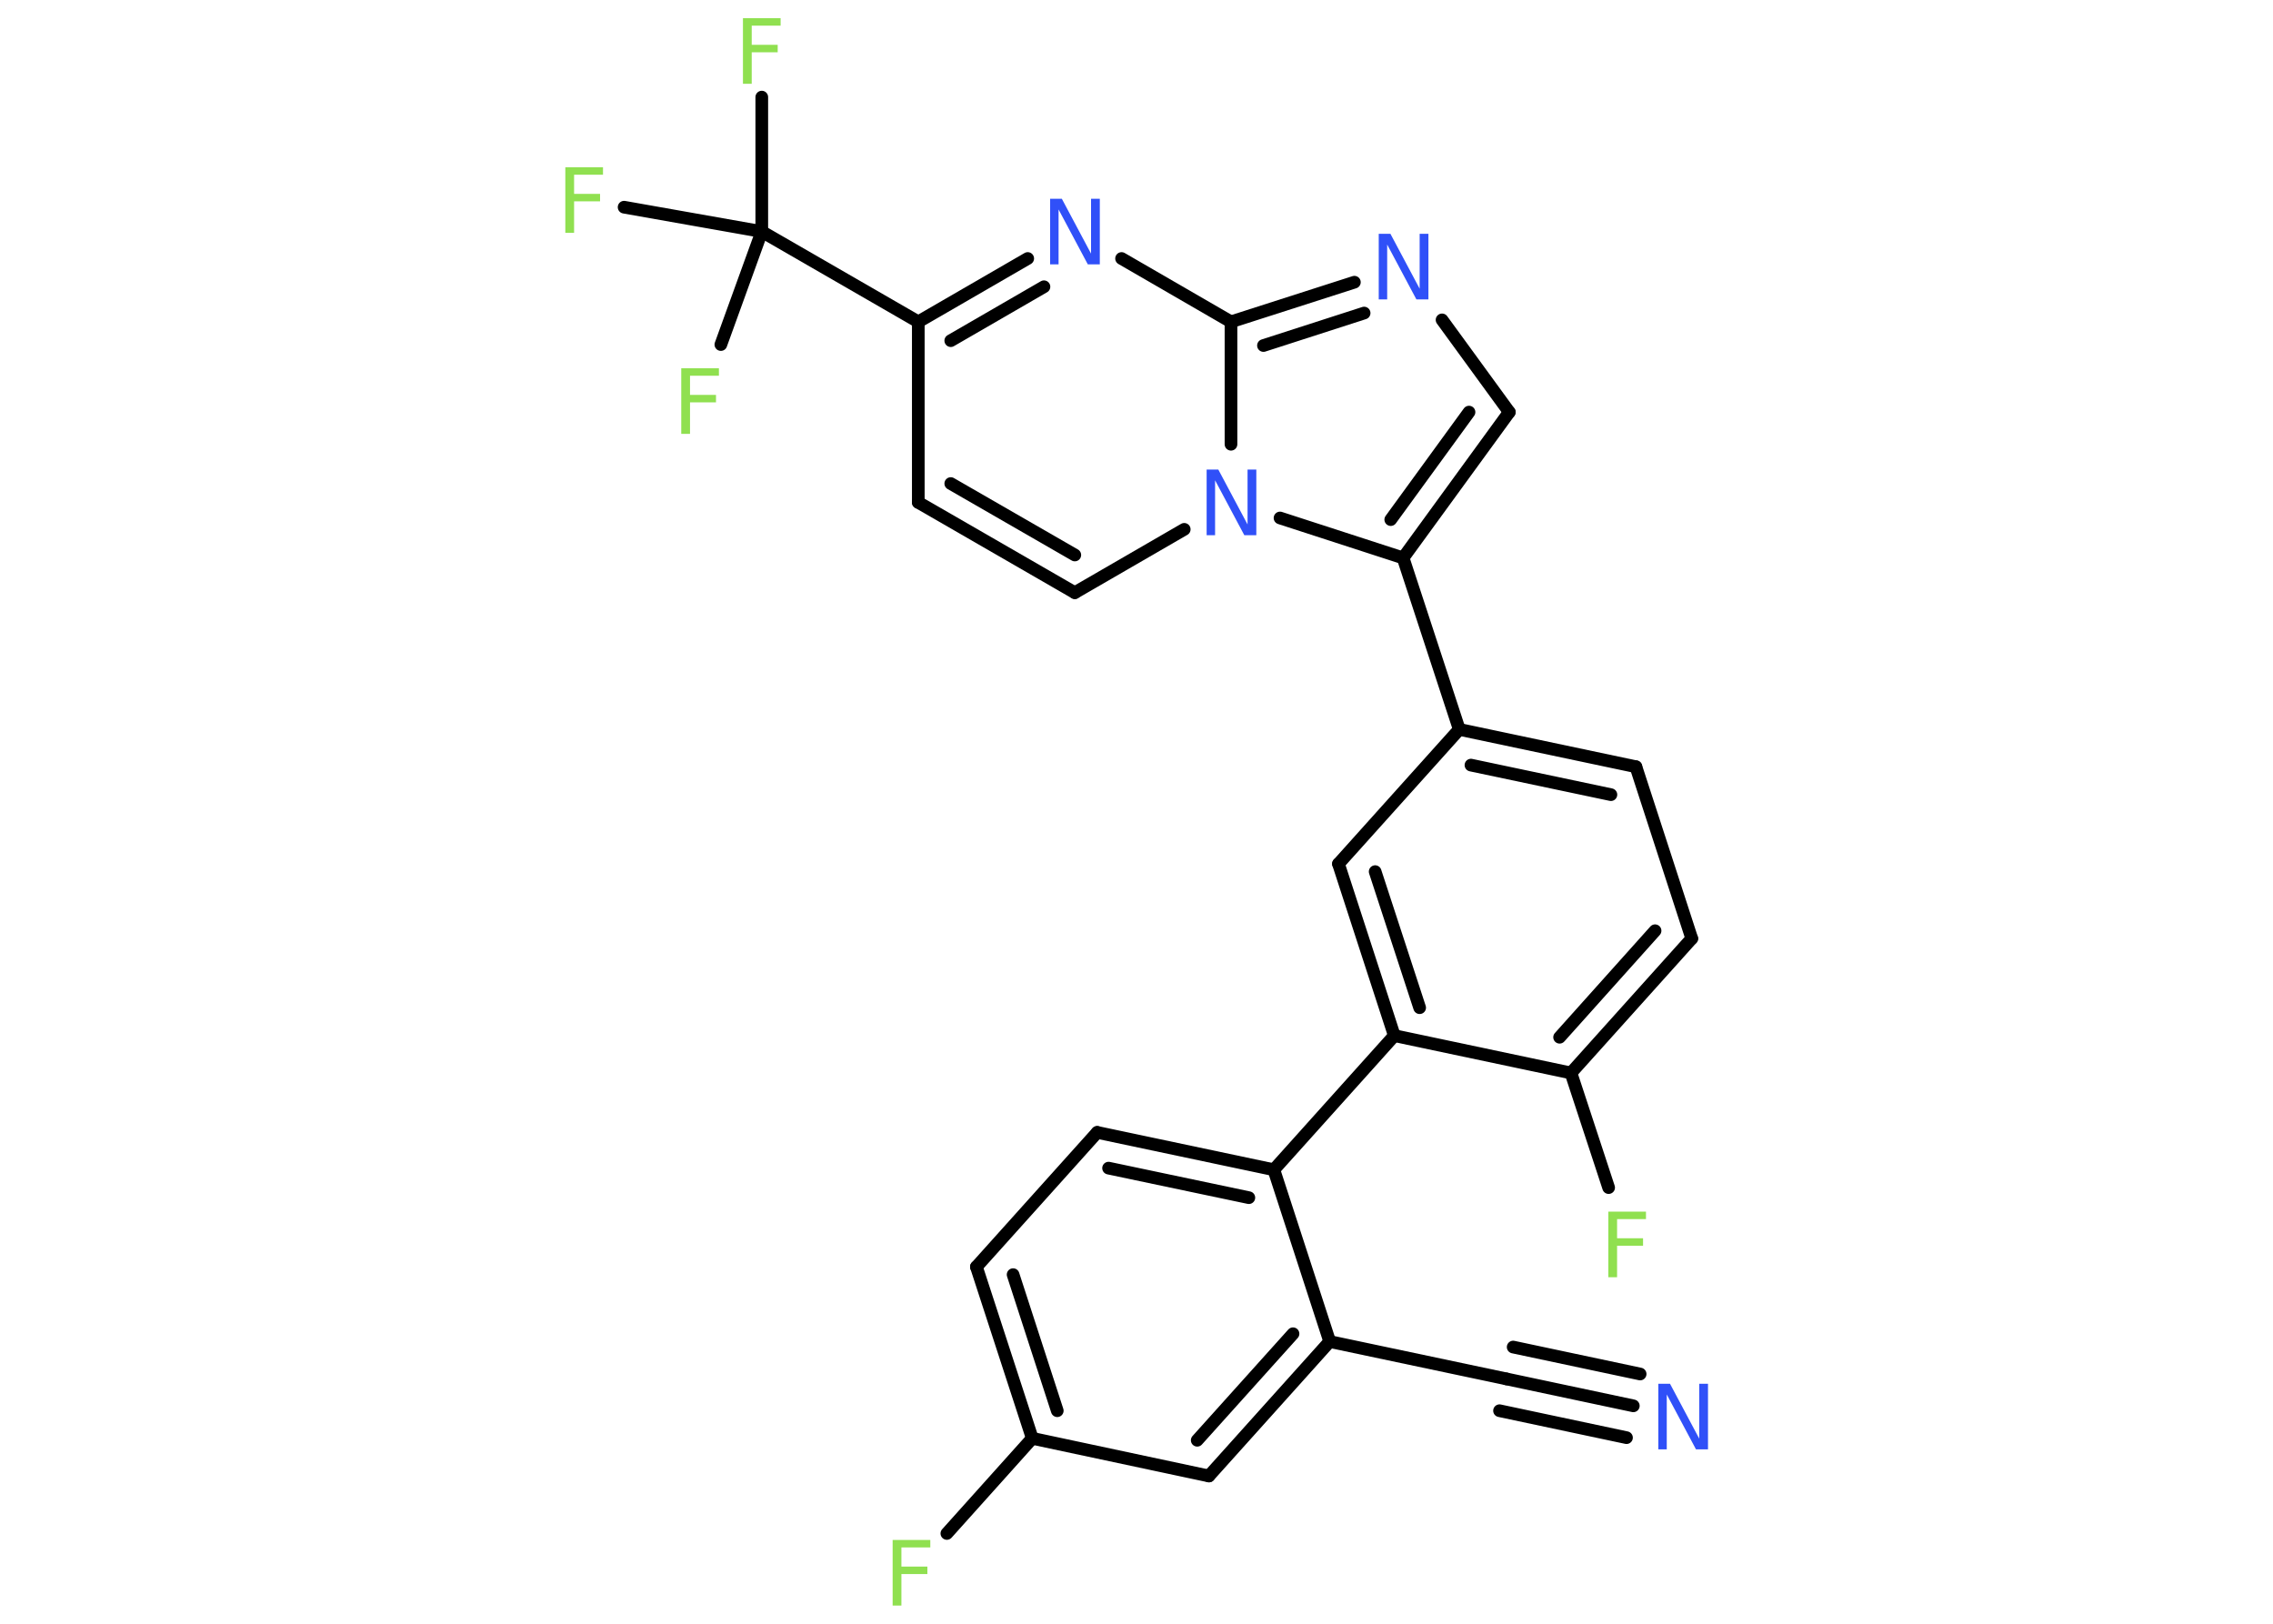 <?xml version='1.0' encoding='UTF-8'?>
<!DOCTYPE svg PUBLIC "-//W3C//DTD SVG 1.1//EN" "http://www.w3.org/Graphics/SVG/1.1/DTD/svg11.dtd">
<svg version='1.2' xmlns='http://www.w3.org/2000/svg' xmlns:xlink='http://www.w3.org/1999/xlink' width='70.0mm' height='50.0mm' viewBox='0 0 70.0 50.0'>
  <desc>Generated by the Chemistry Development Kit (http://github.com/cdk)</desc>
  <g stroke-linecap='round' stroke-linejoin='round' stroke='#000000' stroke-width='.39' fill='#90E050'>
    <rect x='.0' y='.0' width='70.0' height='50.0' fill='#FFFFFF' stroke='none'/>
    <g id='mol1' class='mol'>
      <g id='mol1bnd1' class='bond'>
        <line x1='50.3' y1='43.29' x2='46.39' y2='42.46'/>
        <line x1='50.09' y1='44.27' x2='46.18' y2='43.44'/>
        <line x1='50.51' y1='42.31' x2='46.6' y2='41.48'/>
      </g>
      <line id='mol1bnd2' class='bond' x1='46.39' y1='42.46' x2='40.95' y2='41.31'/>
      <g id='mol1bnd3' class='bond'>
        <line x1='37.23' y1='45.45' x2='40.95' y2='41.31'/>
        <line x1='36.87' y1='44.35' x2='39.82' y2='41.07'/>
      </g>
      <line id='mol1bnd4' class='bond' x1='37.23' y1='45.45' x2='31.79' y2='44.29'/>
      <line id='mol1bnd5' class='bond' x1='31.79' y1='44.29' x2='29.16' y2='47.22'/>
      <g id='mol1bnd6' class='bond'>
        <line x1='30.07' y1='39.01' x2='31.79' y2='44.29'/>
        <line x1='31.2' y1='39.25' x2='32.56' y2='43.44'/>
      </g>
      <line id='mol1bnd7' class='bond' x1='30.07' y1='39.01' x2='33.79' y2='34.87'/>
      <g id='mol1bnd8' class='bond'>
        <line x1='39.23' y1='36.02' x2='33.79' y2='34.87'/>
        <line x1='38.46' y1='36.88' x2='34.14' y2='35.97'/>
      </g>
      <line id='mol1bnd9' class='bond' x1='40.95' y1='41.31' x2='39.23' y2='36.02'/>
      <line id='mol1bnd10' class='bond' x1='39.23' y1='36.02' x2='42.94' y2='31.89'/>
      <g id='mol1bnd11' class='bond'>
        <line x1='41.22' y1='26.6' x2='42.94' y2='31.89'/>
        <line x1='42.35' y1='26.84' x2='43.72' y2='31.03'/>
      </g>
      <line id='mol1bnd12' class='bond' x1='41.22' y1='26.6' x2='44.94' y2='22.46'/>
      <line id='mol1bnd13' class='bond' x1='44.94' y1='22.46' x2='43.21' y2='17.18'/>
      <g id='mol1bnd14' class='bond'>
        <line x1='43.21' y1='17.18' x2='46.48' y2='12.69'/>
        <line x1='42.83' y1='16.0' x2='45.24' y2='12.69'/>
      </g>
      <line id='mol1bnd15' class='bond' x1='46.48' y1='12.69' x2='44.41' y2='9.85'/>
      <g id='mol1bnd16' class='bond'>
        <line x1='41.71' y1='8.69' x2='37.91' y2='9.91'/>
        <line x1='42.01' y1='9.64' x2='38.91' y2='10.64'/>
      </g>
      <line id='mol1bnd17' class='bond' x1='37.91' y1='9.91' x2='34.54' y2='7.96'/>
      <g id='mol1bnd18' class='bond'>
        <line x1='31.65' y1='7.96' x2='28.28' y2='9.91'/>
        <line x1='32.15' y1='8.83' x2='29.28' y2='10.49'/>
      </g>
      <line id='mol1bnd19' class='bond' x1='28.28' y1='9.91' x2='23.46' y2='7.13'/>
      <line id='mol1bnd20' class='bond' x1='23.46' y1='7.13' x2='23.46' y2='2.99'/>
      <line id='mol1bnd21' class='bond' x1='23.46' y1='7.13' x2='19.22' y2='6.38'/>
      <line id='mol1bnd22' class='bond' x1='23.46' y1='7.13' x2='22.2' y2='10.61'/>
      <line id='mol1bnd23' class='bond' x1='28.28' y1='9.91' x2='28.28' y2='15.47'/>
      <g id='mol1bnd24' class='bond'>
        <line x1='28.28' y1='15.47' x2='33.1' y2='18.25'/>
        <line x1='29.28' y1='14.89' x2='33.1' y2='17.09'/>
      </g>
      <line id='mol1bnd25' class='bond' x1='33.1' y1='18.25' x2='36.47' y2='16.3'/>
      <line id='mol1bnd26' class='bond' x1='43.21' y1='17.18' x2='39.42' y2='15.95'/>
      <line id='mol1bnd27' class='bond' x1='37.91' y1='9.91' x2='37.91' y2='13.68'/>
      <g id='mol1bnd28' class='bond'>
        <line x1='50.38' y1='23.61' x2='44.94' y2='22.46'/>
        <line x1='49.61' y1='24.47' x2='45.3' y2='23.56'/>
      </g>
      <line id='mol1bnd29' class='bond' x1='50.38' y1='23.61' x2='52.1' y2='28.9'/>
      <g id='mol1bnd30' class='bond'>
        <line x1='48.38' y1='33.04' x2='52.1' y2='28.9'/>
        <line x1='48.03' y1='31.94' x2='50.97' y2='28.66'/>
      </g>
      <line id='mol1bnd31' class='bond' x1='42.94' y1='31.89' x2='48.38' y2='33.04'/>
      <line id='mol1bnd32' class='bond' x1='48.38' y1='33.04' x2='49.54' y2='36.57'/>
      <path id='mol1atm1' class='atom' d='M51.06 42.61h.37l.9 1.69v-1.69h.27v2.02h-.37l-.9 -1.69v1.69h-.26v-2.02z' stroke='none' fill='#3050F8'/>
      <path id='mol1atm6' class='atom' d='M27.49 47.42h1.16v.23h-.89v.59h.8v.23h-.8v.97h-.27v-2.02z' stroke='none'/>
      <path id='mol1atm15' class='atom' d='M42.45 7.2h.37l.9 1.69v-1.69h.27v2.02h-.37l-.9 -1.69v1.69h-.26v-2.02z' stroke='none' fill='#3050F8'/>
      <path id='mol1atm17' class='atom' d='M32.33 6.12h.37l.9 1.69v-1.69h.27v2.02h-.37l-.9 -1.69v1.69h-.26v-2.02z' stroke='none' fill='#3050F8'/>
      <path id='mol1atm20' class='atom' d='M22.88 .56h1.16v.23h-.89v.59h.8v.23h-.8v.97h-.27v-2.02z' stroke='none'/>
      <path id='mol1atm21' class='atom' d='M17.41 5.15h1.16v.23h-.89v.59h.8v.23h-.8v.97h-.27v-2.02z' stroke='none'/>
      <path id='mol1atm22' class='atom' d='M20.98 11.34h1.16v.23h-.89v.59h.8v.23h-.8v.97h-.27v-2.02z' stroke='none'/>
      <path id='mol1atm25' class='atom' d='M37.15 14.46h.37l.9 1.69v-1.69h.27v2.02h-.37l-.9 -1.69v1.69h-.26v-2.02z' stroke='none' fill='#3050F8'/>
      <path id='mol1atm29' class='atom' d='M49.53 37.31h1.16v.23h-.89v.59h.8v.23h-.8v.97h-.27v-2.02z' stroke='none'/>
    </g>
  </g>
</svg>
